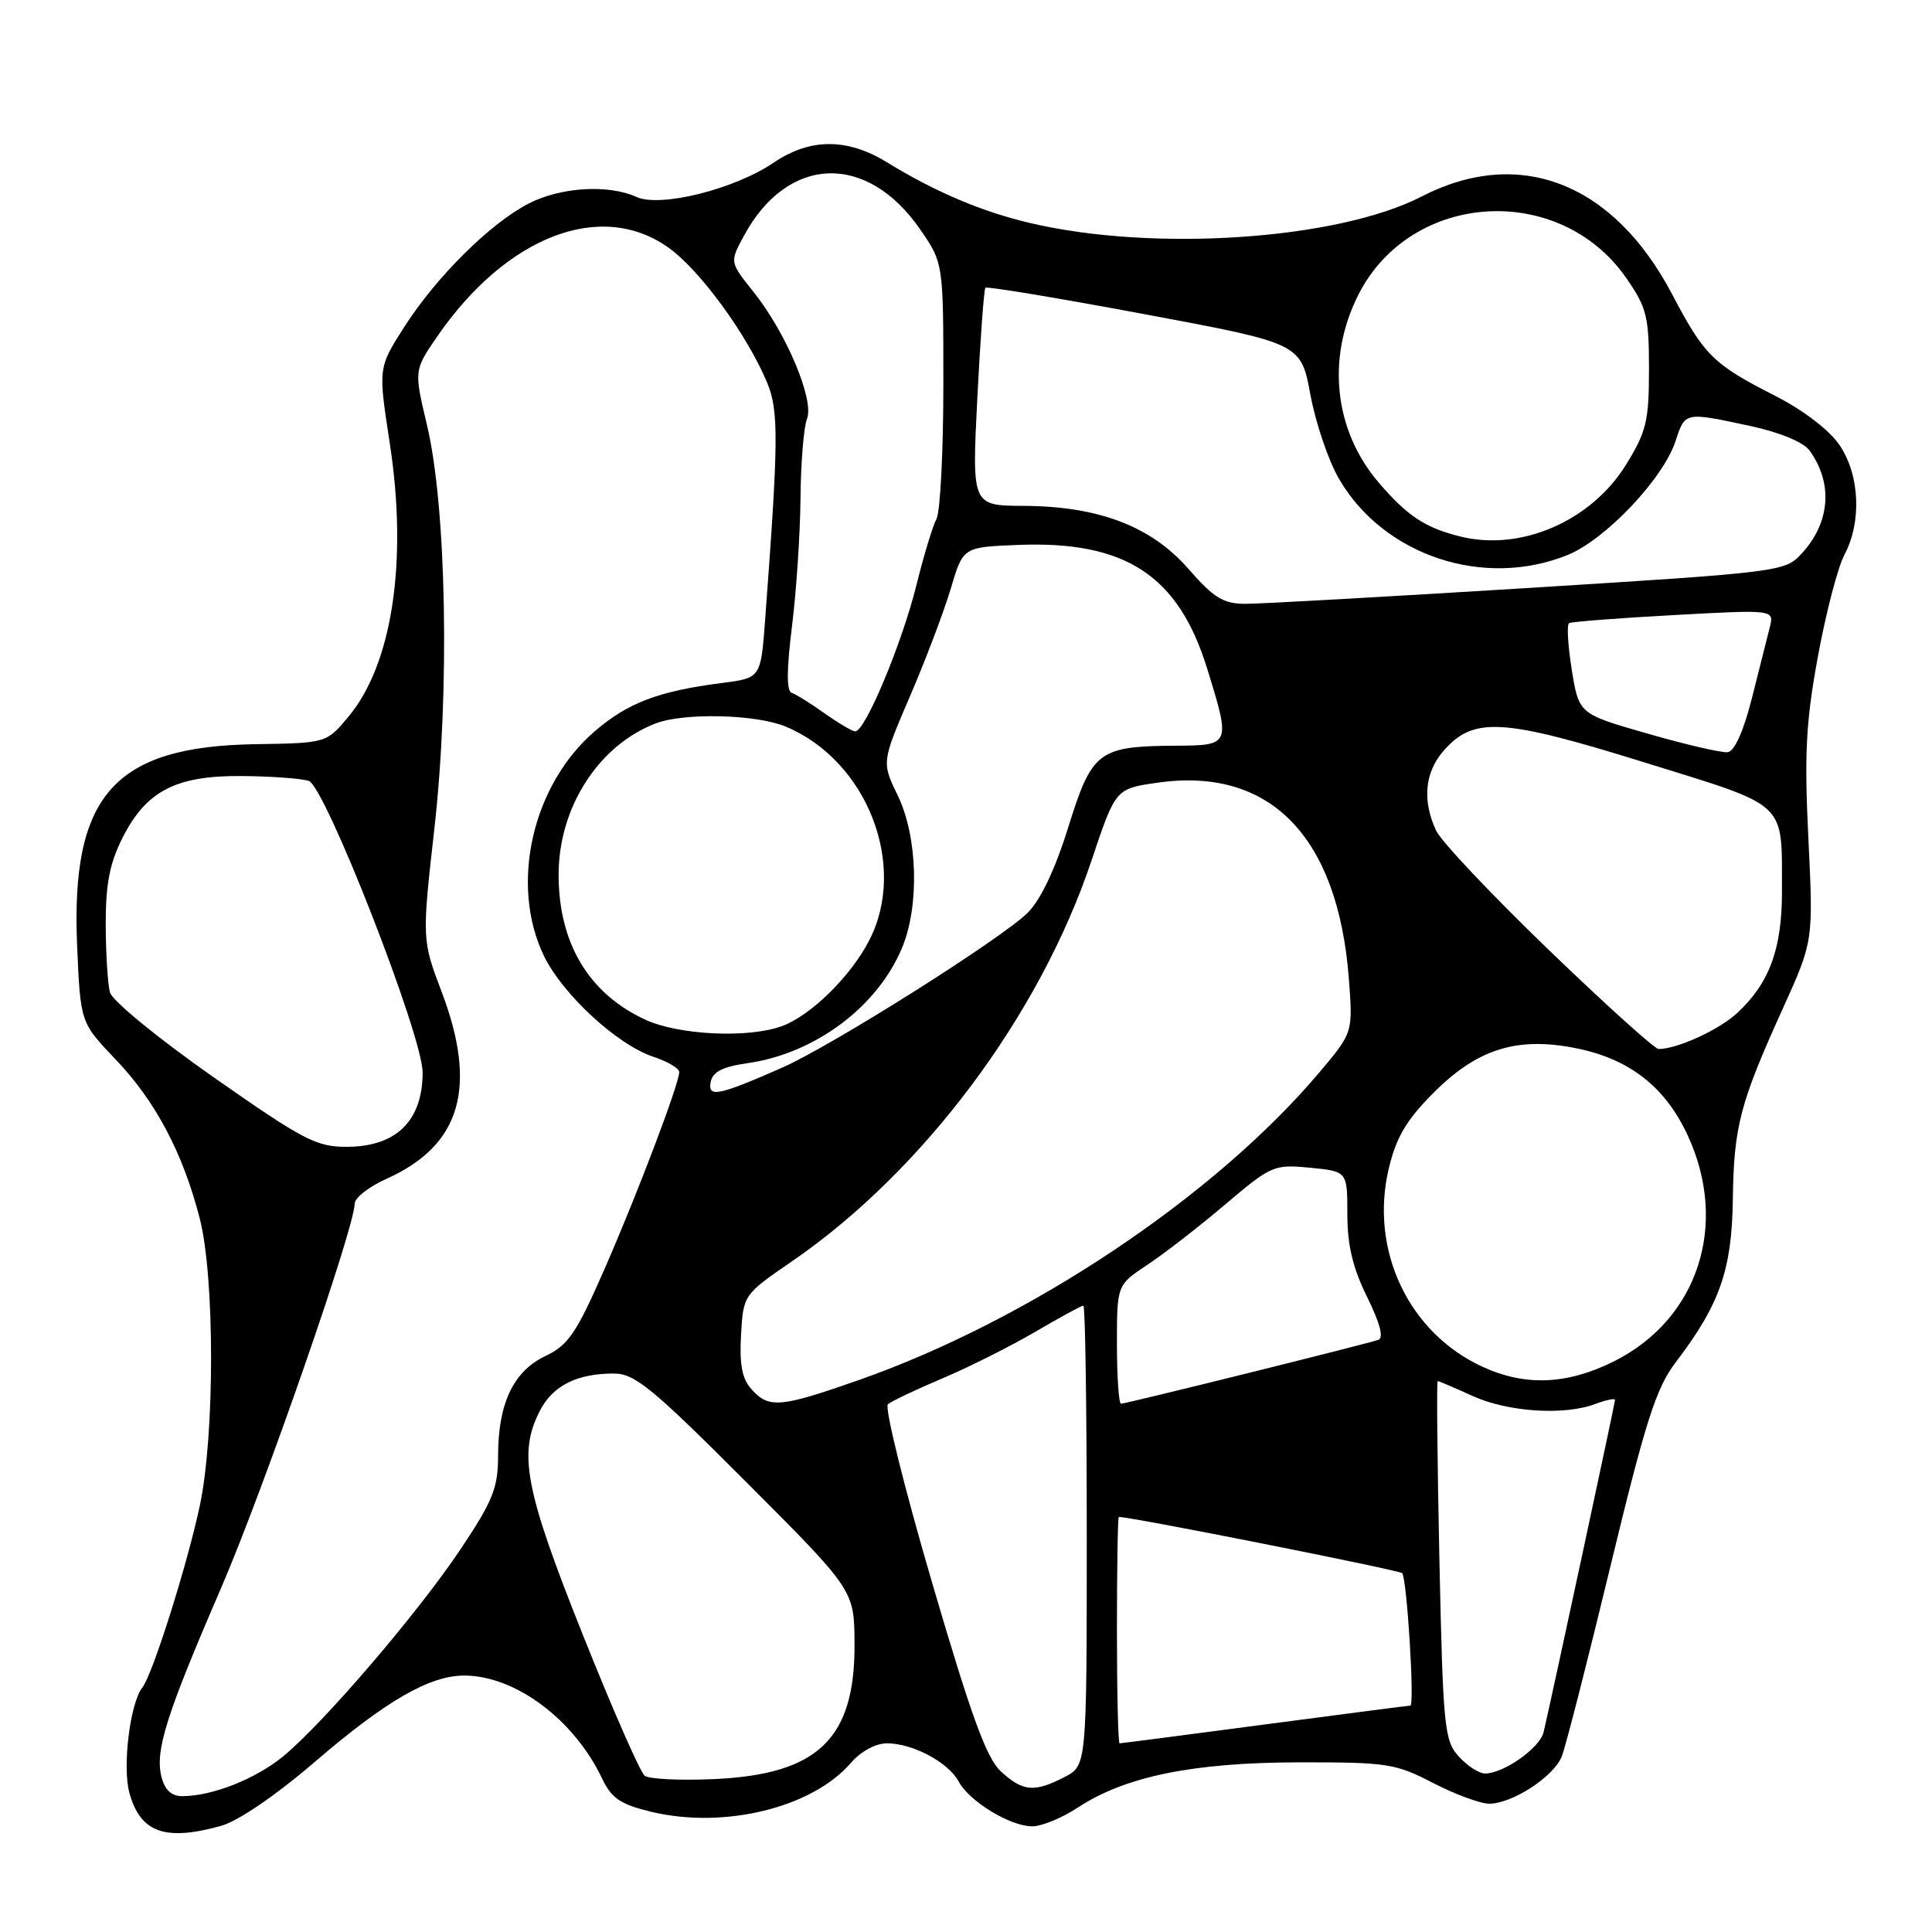<?xml version="1.0" encoding="UTF-8" standalone="no"?>
<!DOCTYPE svg PUBLIC "-//W3C//DTD SVG 1.1//EN" "http://www.w3.org/Graphics/SVG/1.1/DTD/svg11.dtd" >
<svg xmlns="http://www.w3.org/2000/svg" xmlns:xlink="http://www.w3.org/1999/xlink" version="1.1" viewBox="0 0 256 256">
 <g >
 <path fill="currentColor"
d=" M 29.28 241.94 C 31.55 241.31 36.53 237.91 41.75 233.43 C 51.17 225.33 56.98 221.99 61.57 222.02 C 68.33 222.07 76.06 227.85 79.78 235.66 C 81.03 238.29 82.21 239.09 86.28 240.07 C 95.95 242.39 107.62 239.54 112.74 233.60 C 114.07 232.06 116.03 231.00 117.54 231.00 C 120.94 231.00 125.68 233.53 127.03 236.06 C 128.44 238.70 133.85 241.99 136.77 242.00 C 138.02 242.00 140.72 240.89 142.77 239.54 C 149.05 235.39 158.04 233.55 172.04 233.52 C 183.79 233.50 184.92 233.67 189.88 236.25 C 192.80 237.76 196.16 239.00 197.34 239.00 C 200.39 238.99 205.87 235.42 206.94 232.75 C 207.44 231.51 210.34 220.17 213.39 207.54 C 218.06 188.24 219.44 183.94 222.02 180.54 C 227.88 172.85 229.48 168.28 229.61 158.94 C 229.74 149.25 230.55 146.16 236.25 133.60 C 240.28 124.70 240.28 124.70 239.62 111.10 C 239.07 99.90 239.29 95.65 240.88 87.00 C 241.94 81.22 243.52 75.15 244.40 73.50 C 246.71 69.14 246.43 62.94 243.75 58.98 C 242.40 56.99 238.98 54.37 235.22 52.45 C 227.00 48.27 225.83 47.11 221.57 39.00 C 213.81 24.23 201.35 19.36 188.39 26.03 C 177.25 31.77 152.90 33.42 136.49 29.55 C 130.05 28.04 123.93 25.43 117.50 21.49 C 112.25 18.27 107.33 18.29 102.52 21.55 C 97.32 25.08 87.47 27.54 84.31 26.09 C 80.62 24.41 74.33 24.79 70.11 26.94 C 65.01 29.54 57.85 36.64 53.58 43.30 C 50.11 48.73 50.11 48.73 51.63 58.62 C 54.06 74.33 52.00 87.99 46.16 94.98 C 43.25 98.46 43.25 98.46 33.83 98.61 C 15.10 98.90 9.36 105.41 10.22 125.35 C 10.66 135.50 10.66 135.50 15.32 140.38 C 20.61 145.91 24.24 152.78 26.47 161.46 C 28.46 169.23 28.47 190.11 26.48 199.49 C 24.84 207.25 20.22 221.89 18.86 223.61 C 17.23 225.68 16.19 234.12 17.15 237.58 C 18.60 242.83 21.86 244.00 29.28 241.94 Z  M 21.39 235.41 C 20.53 231.98 22.02 227.25 29.26 210.50 C 34.88 197.52 47.00 162.64 47.00 159.48 C 47.00 158.72 48.91 157.23 51.25 156.18 C 61.04 151.78 63.31 144.11 58.55 131.50 C 55.90 124.51 55.90 124.51 57.57 109.68 C 59.61 91.50 59.16 67.13 56.57 56.29 C 54.86 49.07 54.86 49.07 57.91 44.62 C 67.13 31.22 79.74 26.41 88.67 32.88 C 92.82 35.89 99.00 44.37 101.64 50.68 C 103.20 54.42 103.17 58.28 101.38 82.17 C 100.81 89.84 100.81 89.84 95.65 90.50 C 87.27 91.58 83.23 93.11 78.86 96.85 C 70.51 104.00 67.51 117.22 72.08 126.67 C 74.56 131.78 81.80 138.45 86.58 140.03 C 88.46 140.65 90.00 141.56 90.00 142.05 C 90.00 143.61 84.42 158.30 80.02 168.34 C 76.37 176.66 75.29 178.25 72.27 179.68 C 68.03 181.69 66.00 185.97 66.00 192.88 C 66.00 197.15 65.32 198.85 61.04 205.26 C 55.36 213.75 42.93 228.26 37.54 232.71 C 33.88 235.72 28.12 238.00 24.15 238.00 C 22.71 238.00 21.83 237.18 21.39 235.41 Z  M 132.65 234.75 C 130.72 232.99 128.71 227.48 123.49 209.65 C 119.81 197.09 117.18 186.47 117.65 186.07 C 118.12 185.67 121.37 184.12 124.88 182.64 C 128.38 181.16 133.92 178.38 137.18 176.47 C 140.44 174.56 143.31 173.00 143.55 173.00 C 143.80 173.00 144.00 186.71 144.00 203.47 C 144.00 233.95 144.00 233.95 141.05 235.47 C 137.07 237.53 135.55 237.40 132.65 234.75 Z  M 85.43 235.30 C 84.84 234.86 81.13 226.40 77.18 216.50 C 69.55 197.38 68.63 192.55 71.55 186.91 C 73.26 183.60 76.45 182.00 81.33 182.00 C 84.11 182.00 86.38 183.86 98.86 196.36 C 113.19 210.71 113.19 210.71 113.23 217.78 C 113.31 230.40 108.41 235.12 94.59 235.74 C 90.14 235.94 86.02 235.74 85.43 235.30 Z  M 193.30 232.75 C 191.38 230.65 191.21 228.92 190.73 206.75 C 190.45 193.69 190.35 183.00 190.50 183.00 C 190.66 183.00 192.74 183.89 195.14 184.98 C 199.84 187.11 207.31 187.59 211.43 186.02 C 212.85 185.49 214.00 185.25 214.00 185.50 C 214.00 185.90 205.82 223.96 204.54 229.51 C 204.06 231.60 199.25 235.00 196.77 235.00 C 195.99 235.00 194.42 233.99 193.30 232.75 Z  M 148.00 216.00 C 148.00 207.75 148.11 201.00 148.25 201.00 C 150.04 201.02 185.37 208.04 185.79 208.45 C 186.42 209.09 187.47 226.00 186.88 226.00 C 186.67 226.00 177.99 227.13 167.60 228.50 C 157.20 229.88 148.54 231.00 148.35 231.00 C 148.16 231.00 148.00 224.25 148.00 216.00 Z  M 99.60 184.11 C 98.33 182.71 97.97 180.84 98.19 176.89 C 98.50 171.56 98.50 171.56 105.00 167.09 C 122.36 155.15 137.78 134.51 144.63 114.03 C 147.82 104.50 147.82 104.50 153.39 103.71 C 168.27 101.58 177.28 110.81 178.73 129.66 C 179.27 136.82 179.27 136.82 174.89 142.02 C 160.98 158.53 136.38 174.96 113.67 182.91 C 103.36 186.52 101.89 186.64 99.60 184.11 Z  M 148.00 178.13 C 148.00 170.27 148.00 170.27 152.01 167.61 C 154.22 166.15 158.87 162.55 162.33 159.61 C 168.44 154.43 168.79 154.27 173.58 154.73 C 178.53 155.21 178.53 155.21 178.53 160.89 C 178.53 165.01 179.26 168.03 181.15 171.86 C 182.86 175.32 183.38 177.29 182.63 177.54 C 180.98 178.11 149.19 186.00 148.54 186.00 C 148.25 186.00 148.00 182.46 148.00 178.13 Z  M 196.50 181.13 C 186.68 176.66 181.46 165.68 184.01 154.88 C 184.99 150.73 186.33 148.44 189.89 144.86 C 195.73 138.98 201.00 137.32 208.86 138.90 C 215.89 140.31 220.63 144.00 223.60 150.38 C 229.12 162.23 225.02 174.82 213.83 180.40 C 207.66 183.47 202.15 183.71 196.50 181.13 Z  M 28.30 142.74 C 20.98 137.61 14.87 132.61 14.57 131.50 C 14.27 130.40 14.02 126.33 14.01 122.46 C 14.00 117.13 14.54 114.35 16.25 110.98 C 19.39 104.78 23.35 102.74 32.09 102.83 C 35.94 102.86 39.90 103.15 40.91 103.47 C 43.07 104.16 56.00 137.24 56.00 142.10 C 56.00 148.50 52.52 151.93 46.00 151.96 C 41.93 151.98 40.25 151.10 28.30 142.74 Z  M 94.17 143.36 C 94.43 142.02 95.77 141.34 99.09 140.87 C 108.00 139.59 116.27 133.41 119.53 125.59 C 121.85 120.02 121.60 110.86 118.96 105.42 C 116.82 101.00 116.82 101.00 120.58 92.25 C 122.65 87.44 125.08 81.03 125.98 78.00 C 127.61 72.50 127.61 72.50 134.79 72.21 C 149.10 71.62 156.13 76.20 159.96 88.61 C 163.09 98.73 163.07 98.77 155.75 98.81 C 145.54 98.88 144.70 99.52 141.56 109.58 C 139.82 115.18 137.88 119.26 136.17 120.95 C 132.67 124.41 110.17 138.60 103.62 141.48 C 95.15 145.20 93.76 145.48 94.17 143.36 Z  M 205.17 125.82 C 197.65 118.57 190.96 111.49 190.30 110.07 C 188.44 106.11 188.78 102.37 191.25 99.52 C 195.23 94.94 199.01 95.15 217.89 101.02 C 237.13 107.00 236.08 106.02 236.12 118.07 C 236.14 125.69 234.46 130.27 230.20 134.22 C 227.78 136.46 222.25 139.00 219.77 139.00 C 219.26 139.00 212.69 133.07 205.17 125.82 Z  M 85.50 135.11 C 77.98 131.64 73.98 124.91 74.02 115.78 C 74.06 106.92 79.36 98.72 86.90 95.85 C 90.67 94.41 100.23 94.65 104.12 96.28 C 114.89 100.78 120.31 114.65 115.18 124.60 C 112.75 129.33 107.51 134.50 103.68 135.94 C 99.27 137.60 89.98 137.18 85.50 135.11 Z  M 218.36 97.22 C 209.21 94.60 209.21 94.60 208.27 88.76 C 207.75 85.54 207.59 82.76 207.91 82.57 C 208.24 82.38 214.48 81.90 221.80 81.50 C 235.10 80.77 235.10 80.77 234.50 83.14 C 234.17 84.44 233.11 88.65 232.14 92.50 C 231.04 96.86 229.83 99.56 228.94 99.67 C 228.15 99.77 223.38 98.67 218.36 97.22 Z  M 109.20 94.48 C 107.39 93.19 105.45 91.98 104.89 91.80 C 104.21 91.57 104.23 88.69 104.94 83.01 C 105.52 78.36 106.03 70.72 106.07 66.03 C 106.11 61.34 106.50 56.60 106.93 55.50 C 107.93 52.99 104.16 44.06 99.80 38.62 C 96.69 34.73 96.69 34.73 98.55 31.29 C 104.33 20.54 114.88 20.15 121.95 30.43 C 125.00 34.86 125.00 34.86 125.00 50.94 C 125.00 59.79 124.59 67.81 124.09 68.76 C 123.58 69.72 122.39 73.65 121.44 77.50 C 119.53 85.23 114.59 97.05 113.31 96.91 C 112.87 96.87 111.02 95.77 109.20 94.48 Z  M 157.50 75.41 C 152.56 69.74 145.61 67.08 135.64 67.03 C 128.78 67.00 128.78 67.00 129.50 52.75 C 129.90 44.91 130.38 38.33 130.57 38.13 C 130.76 37.92 140.25 39.50 151.65 41.63 C 172.38 45.50 172.38 45.50 173.64 52.33 C 174.34 56.09 176.05 61.12 177.46 63.51 C 183.40 73.66 196.68 78.04 207.76 73.52 C 212.76 71.47 220.37 63.44 222.01 58.47 C 223.30 54.55 223.18 54.57 231.95 56.45 C 235.81 57.28 238.95 58.58 239.75 59.67 C 242.91 63.99 242.53 69.23 238.74 73.34 C 236.53 75.75 236.00 75.82 202.50 77.91 C 183.80 79.07 166.93 80.02 165.00 80.01 C 162.10 80.00 160.81 79.21 157.50 75.41 Z  M 193.50 71.09 C 188.85 69.94 186.47 68.36 182.69 63.95 C 176.76 57.02 175.73 47.43 180.02 39.00 C 186.99 25.32 206.65 24.12 215.49 36.84 C 218.20 40.75 218.50 41.93 218.50 48.91 C 218.50 55.78 218.16 57.20 215.46 61.57 C 210.84 69.05 201.53 73.09 193.50 71.09 Z "/>
</g>
</svg>